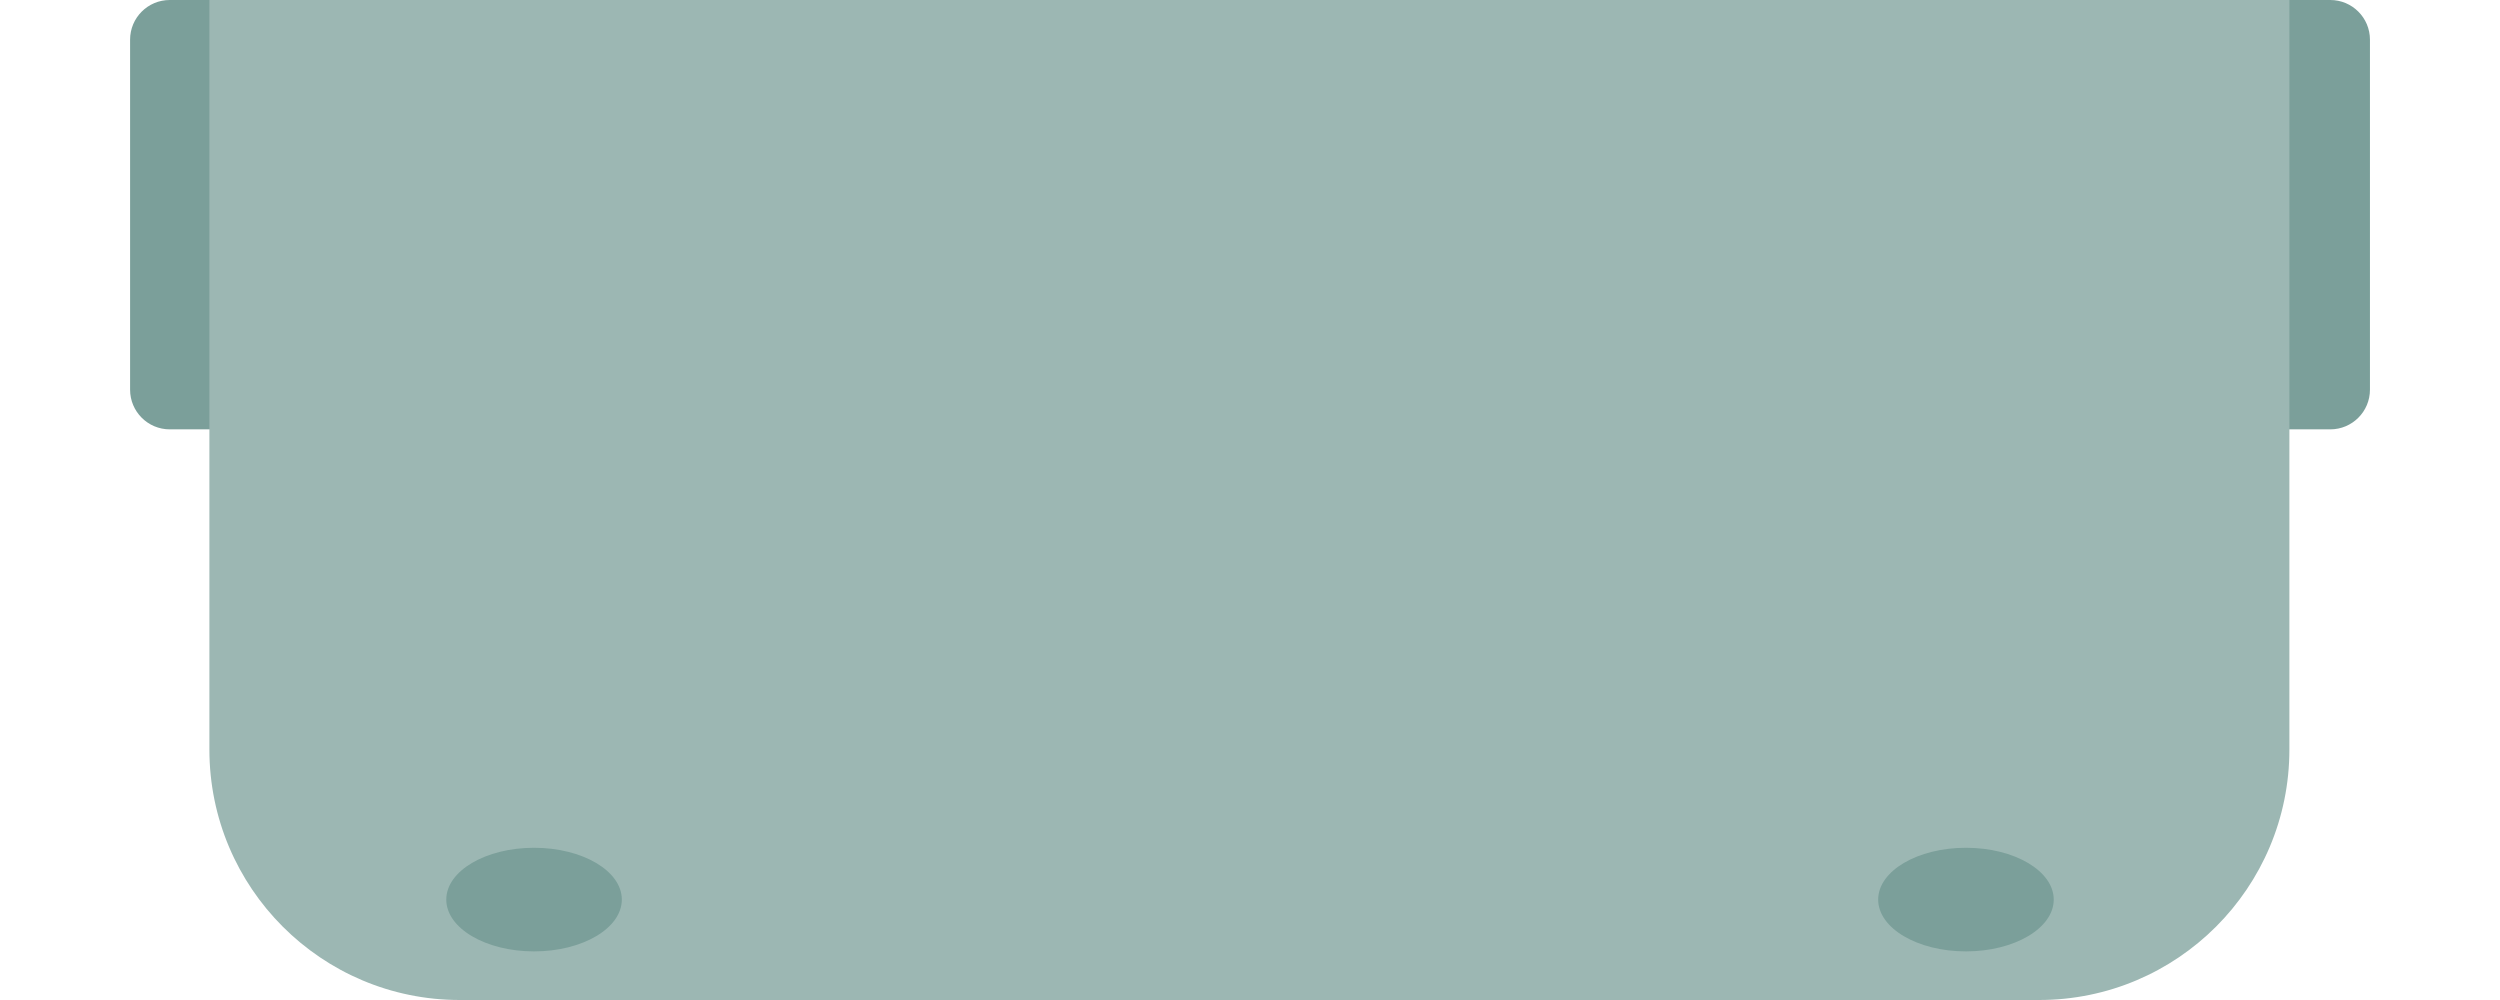 <?xml version="1.0" encoding="UTF-8" standalone="no"?>
<!DOCTYPE svg PUBLIC "-//W3C//DTD SVG 1.1//EN" "http://www.w3.org/Graphics/SVG/1.1/DTD/svg11.dtd">
<svg width="100%" height="100%" viewBox="0 0 240 96" version="1.1" xmlns="http://www.w3.org/2000/svg" xmlns:xlink="http://www.w3.org/1999/xlink" xml:space="preserve" xmlns:serif="http://www.serif.com/" style="fill-rule:evenodd;clip-rule:evenodd;stroke-linejoin:round;stroke-miterlimit:2;">
    <g transform="matrix(0.48,0,0,0.48,0,0)">
        <g transform="matrix(1.389,0,0,1,-7.485,-25.761)">
            <path d="M46.963,33.693C46.963,29.315 44.404,25.761 41.252,25.761L29.831,25.761C26.679,25.761 24.12,29.315 24.12,33.693L24.12,103.701C24.12,108.079 26.679,111.633 29.831,111.633L41.252,111.633C44.404,111.633 46.963,108.079 46.963,103.701L46.963,33.693Z" style="fill:rgb(123,159,154);"/>
        </g>
        <g transform="matrix(1.389,0,0,1,408.759,-25.761)">
            <path d="M46.963,33.693C46.963,29.315 44.404,25.761 41.252,25.761L29.831,25.761C26.679,25.761 24.12,29.315 24.12,33.693L24.12,103.701C24.12,108.079 26.679,111.633 29.831,111.633L41.252,111.633C44.404,111.633 46.963,108.079 46.963,103.701L46.963,33.693Z" style="fill:rgb(123,159,154);"/>
        </g>
        <g transform="matrix(0.832,0,0,1,41.878,100)">
            <path d="M500,-100L0,-100L0,49.89C0,77.565 26.949,100 60.193,100L439.817,100C473.055,100 500,77.569 500,49.898C500,-9.343 500,-100 500,-100Z" style="fill:rgb(156,183,179);"/>
        </g>
        <g transform="matrix(1,0,0,1.441,4.645,-83.962)">
            <g transform="matrix(1,0,0,1,-96.447,-4.23)">
                <ellipse cx="198.613" cy="187.352" rx="17.555" ry="7.191" style="fill:rgb(123,159,154);"/>
            </g>
            <g transform="matrix(1,0,0,1,189.932,-4.23)">
                <ellipse cx="198.613" cy="187.352" rx="17.555" ry="7.191" style="fill:rgb(123,159,154);"/>
            </g>
        </g>
    </g>
</svg>

